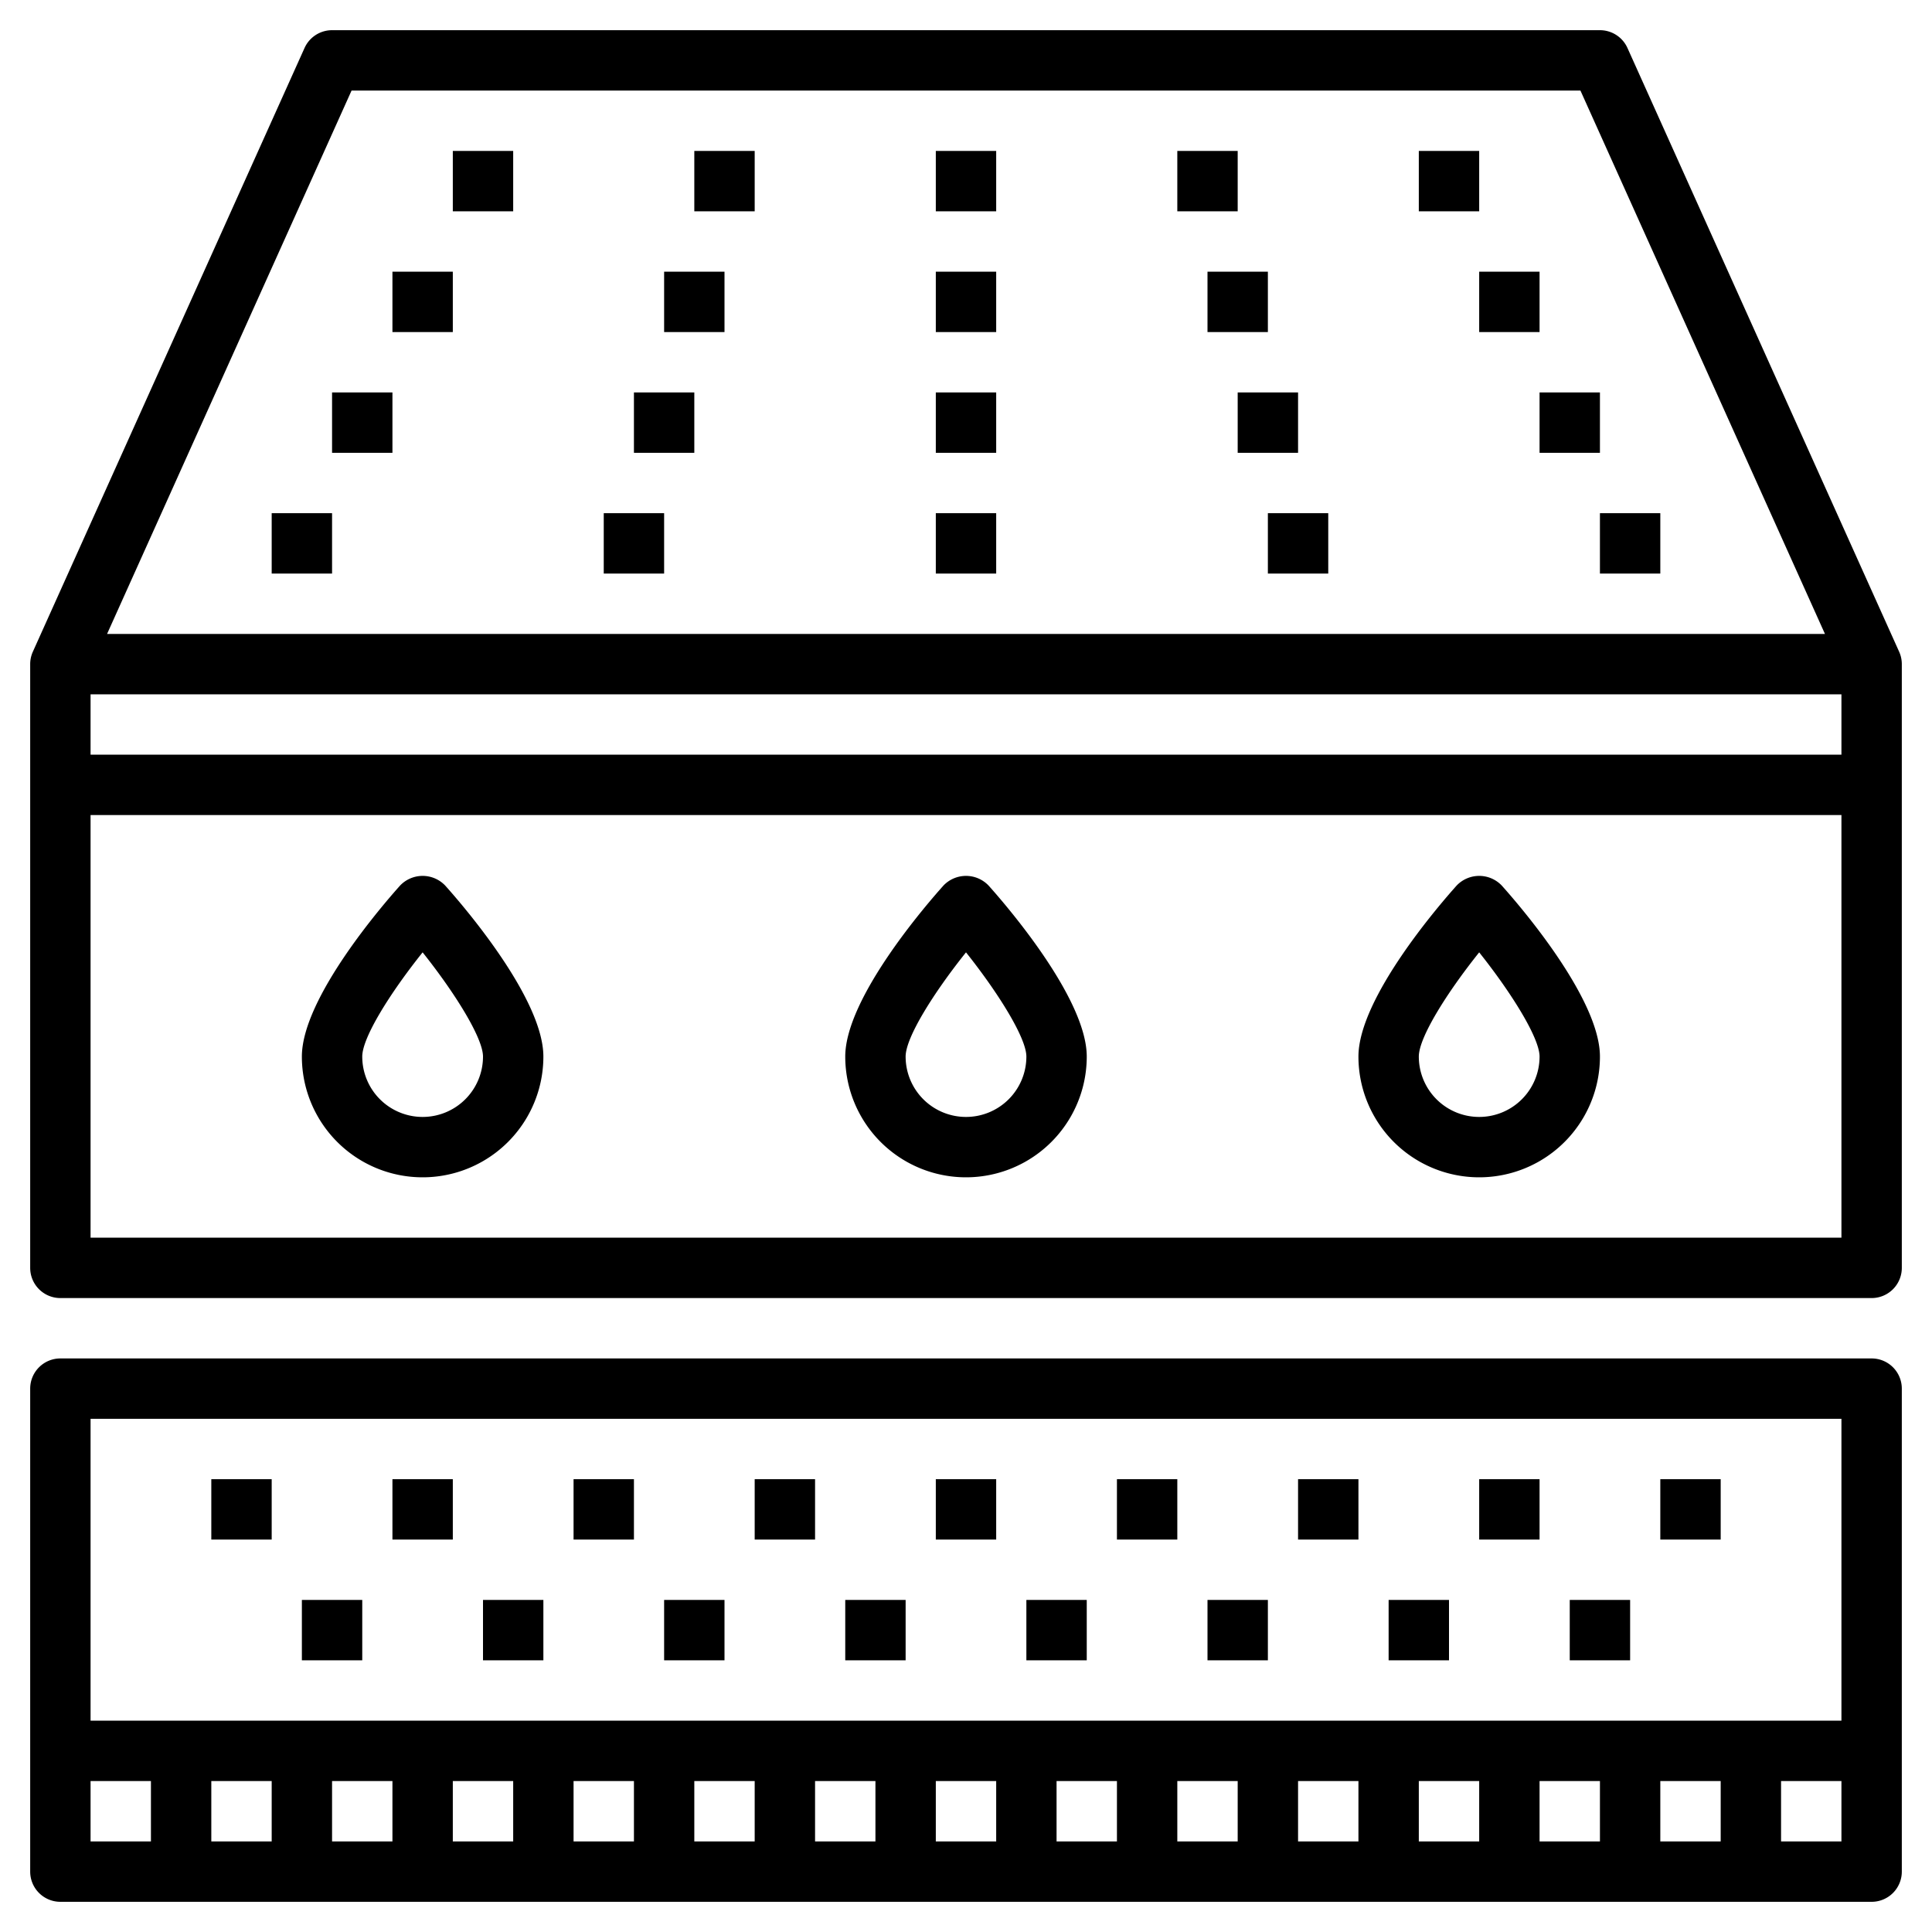 <svg id="Layer_3" height="512" viewBox="0 0 64 64" width="512" xmlns="http://www.w3.org/2000/svg" data-name="Layer 3"><path d="m15 5h2v2h-2z"/><path d="m31 5h2v2h-2z"/><path d="m31 9h2v2h-2z"/><path d="m31 13h2v2h-2z"/><path d="m31 17h2v2h-2z"/><path d="m23 5h2v2h-2z"/><path d="m13 9h2v2h-2z"/><path d="m22 9h2v2h-2z"/><path d="m11 13h2v2h-2z"/><path d="m21 13h2v2h-2z"/><path d="m9 17h2v2h-2z"/><path d="m20 17h2v2h-2z"/><path d="m47 5h2v2h-2z"/><path d="m39 5h2v2h-2z"/><path d="m49 9h2v2h-2z"/><path d="m40 9h2v2h-2z"/><path d="m51 13h2v2h-2z"/><path d="m41 13h2v2h-2z"/><path d="m53 17h2v2h-2z"/><path d="m42 17h2v2h-2z"/><path d="m62 45h-60a1 1 0 0 0 -1 1v16a1 1 0 0 0 1 1h60a1 1 0 0 0 1-1v-16a1 1 0 0 0 -1-1zm-1 2v10h-58v-10zm-52 12v2h-2v-2zm2 0h2v2h-2zm4 0h2v2h-2zm4 0h2v2h-2zm4 0h2v2h-2zm4 0h2v2h-2zm4 0h2v2h-2zm4 0h2v2h-2zm4 0h2v2h-2zm4 0h2v2h-2zm4 0h2v2h-2zm4 0h2v2h-2zm4 0h2v2h-2zm-52 0h2v2h-2zm56 2v-2h2v2z"/><path d="m7 49h2v2h-2z"/><path d="m13 49h2v2h-2z"/><path d="m19 49h2v2h-2z"/><path d="m25 49h2v2h-2z"/><path d="m31 49h2v2h-2z"/><path d="m37 49h2v2h-2z"/><path d="m43 49h2v2h-2z"/><path d="m49 49h2v2h-2z"/><path d="m55 49h2v2h-2z"/><path d="m10 53h2v2h-2z"/><path d="m16 53h2v2h-2z"/><path d="m22 53h2v2h-2z"/><path d="m28 53h2v2h-2z"/><path d="m34 53h2v2h-2z"/><path d="m40 53h2v2h-2z"/><path d="m46 53h2v2h-2z"/><path d="m52 53h2v2h-2z"/><path d="m53.912 1.59a1 1 0 0 0 -.912-.59h-42a1 1 0 0 0 -.912.59l-9 20a1 1 0 0 0 -.088.41v20a1 1 0 0 0 1 1h60a1 1 0 0 0 1-1v-20a1 1 0 0 0 -.088-.41zm-42.266 1.41h40.708l8.1 18h-56.907zm49.354 20v2h-58v-2zm-58 18v-14h58v14z"/><path d="m31.256 29.332c-.544.606-3.256 3.728-3.256 5.668a4 4 0 1 0 8 0c0-1.941-2.712-5.063-3.256-5.669a1.033 1.033 0 0 0 -1.488.001zm.744 7.668a2 2 0 0 1 -2-2c0-.638.939-2.126 2-3.452 1.062 1.333 2 2.832 2 3.452a2 2 0 0 1 -2 2z"/><path d="m48.256 29.332c-.544.606-3.256 3.728-3.256 5.668a4 4 0 1 0 8 0c0-1.941-2.712-5.063-3.256-5.669a1.033 1.033 0 0 0 -1.488.001zm.744 7.668a2 2 0 0 1 -2-2c0-.638.939-2.126 2-3.452 1.062 1.333 2 2.832 2 3.452a2 2 0 0 1 -2 2z"/><path d="m13.256 29.332c-.544.606-3.256 3.728-3.256 5.668a4 4 0 0 0 8 0c0-1.941-2.712-5.063-3.256-5.669a1.033 1.033 0 0 0 -1.488.001zm.744 7.668a2 2 0 0 1 -2-2c0-.638.939-2.126 2-3.452 1.062 1.333 2 2.832 2 3.452a2 2 0 0 1 -2 2z"/></svg>